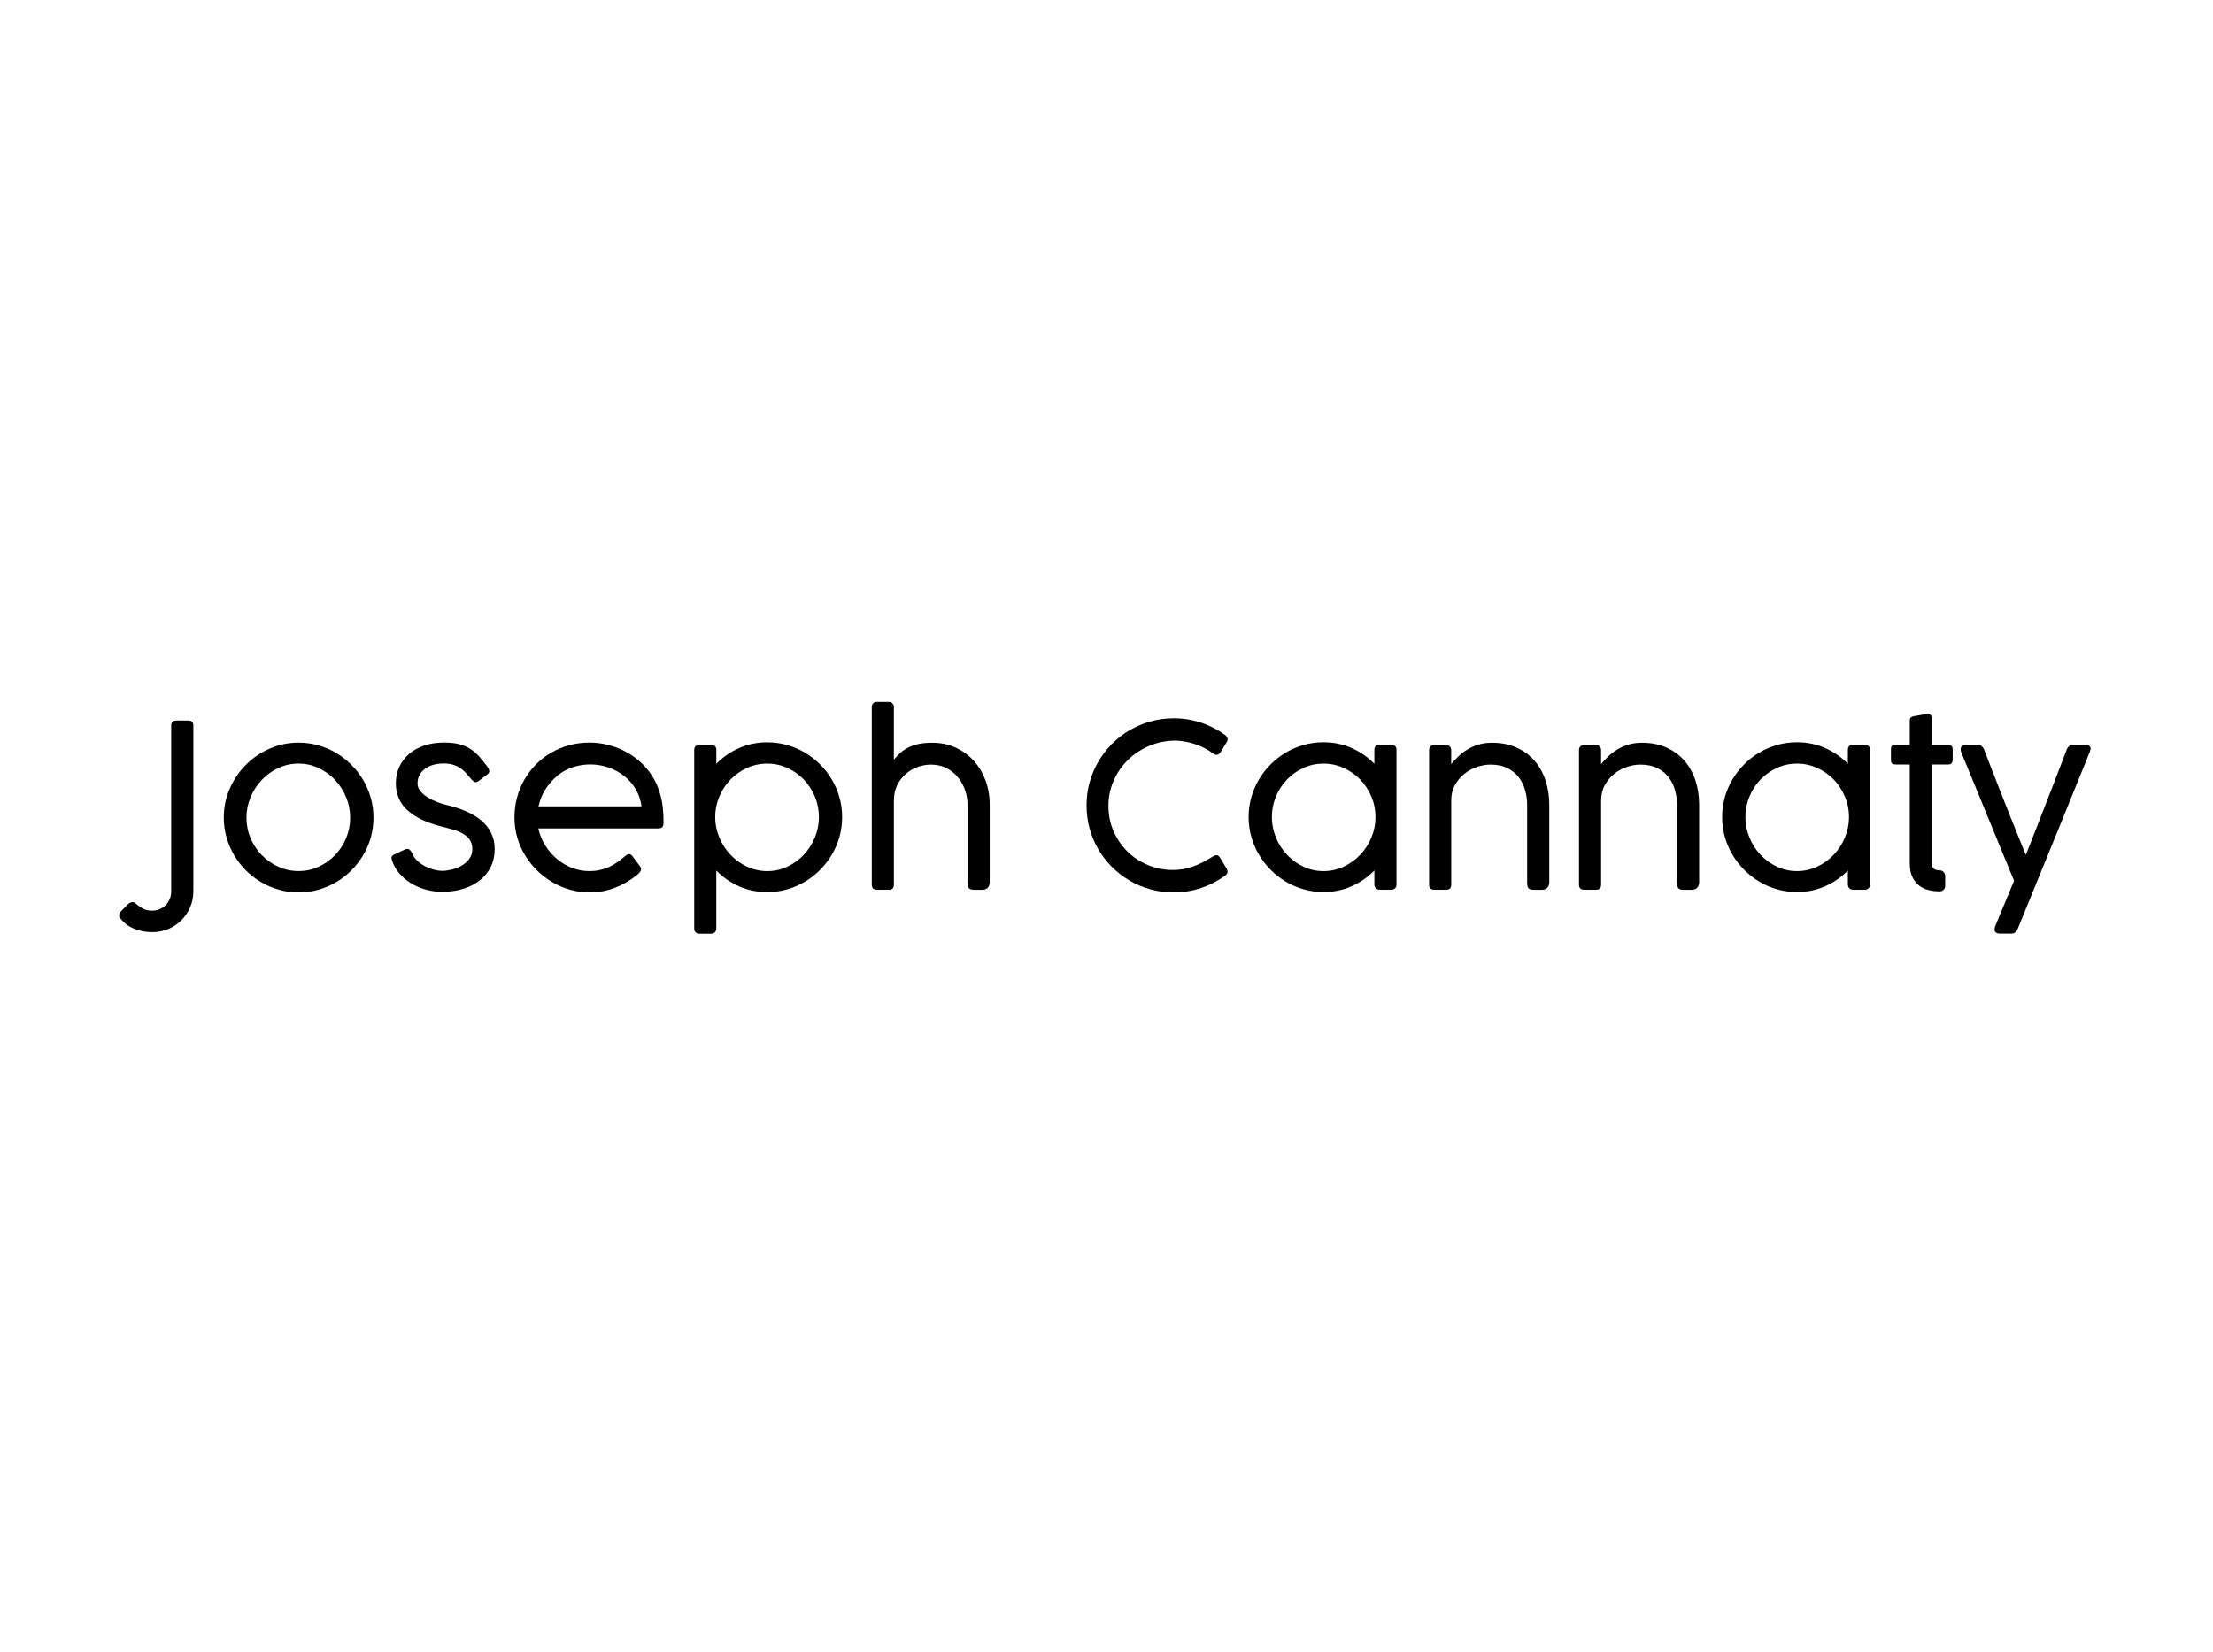 <?xml version="1.0" encoding="utf-8"?>
<!-- Generator: Adobe Illustrator 26.0.0, SVG Export Plug-In . SVG Version: 6.00 Build 0)  -->
<svg version="1.1" id="Layer_1" xmlns="http://www.w3.org/2000/svg" xmlns:xlink="http://www.w3.org/1999/xlink" x="0px" y="0px"
	 viewBox="0 0 889.24 663.71" style="enable-background:new 0 0 889.24 663.71;" xml:space="preserve">
<g>
	<path d="M48.24,368.8c-0.24-0.21-0.37-0.52-0.37-0.92c0-0.64,0.26-1.22,0.78-1.74l3.02-3.11l0.41-0.18
		c0.21-0.15,0.41-0.26,0.6-0.32c0.18-0.06,0.35-0.09,0.5-0.09c0.43,0,0.85,0.18,1.28,0.53c0.43,0.35,0.93,0.75,1.51,1.19
		c0.58,0.44,1.28,0.84,2.08,1.19c0.81,0.35,1.84,0.53,3.09,0.53c1.1,0,2.11-0.2,3.05-0.6c0.93-0.4,1.74-0.95,2.43-1.65
		c0.69-0.7,1.22-1.53,1.6-2.47c0.38-0.95,0.57-1.97,0.57-3.07V291.4c0-0.55,0.15-0.99,0.46-1.33c0.31-0.34,0.79-0.53,1.47-0.6h4.95
		c1.34,0,2.02,0.67,2.02,2.02v66.6c0,2.32-0.44,4.48-1.31,6.48c-0.87,2-2.05,3.74-3.53,5.22c-1.48,1.48-3.23,2.64-5.24,3.48
		c-2.02,0.84-4.17,1.26-6.46,1.26c-2.56,0-4.99-0.47-7.28-1.4C51.58,372.2,49.7,370.76,48.24,368.8z"/>
	<path d="M89.92,328.5c0-4.12,0.8-8.01,2.41-11.66c1.6-3.65,3.77-6.85,6.51-9.6s5.92-4.92,9.56-6.5c3.64-1.59,7.5-2.38,11.6-2.38
		c2.72,0,5.35,0.36,7.91,1.08c2.55,0.72,4.94,1.74,7.17,3.07c2.23,1.33,4.26,2.91,6.1,4.74c1.83,1.83,3.41,3.87,4.74,6.11
		c1.33,2.24,2.35,4.64,3.07,7.19c0.72,2.55,1.08,5.2,1.08,7.95s-0.36,5.4-1.08,7.95c-0.72,2.55-1.74,4.94-3.07,7.17
		c-1.33,2.23-2.91,4.26-4.74,6.09c-1.83,1.83-3.87,3.41-6.1,4.72c-2.23,1.31-4.62,2.33-7.17,3.05c-2.55,0.72-5.19,1.08-7.91,1.08
		s-5.36-0.36-7.91-1.08c-2.55-0.72-4.94-1.73-7.17-3.05c-2.23-1.31-4.26-2.89-6.1-4.72s-3.41-3.86-4.72-6.09
		c-1.31-2.23-2.34-4.62-3.07-7.17C90.29,333.9,89.92,331.25,89.92,328.5z M99.03,328.5c0,2.9,0.55,5.65,1.65,8.24
		c1.1,2.6,2.59,4.87,4.49,6.82c1.89,1.95,4.11,3.51,6.64,4.67c2.53,1.16,5.25,1.74,8.15,1.74c2.87,0,5.56-0.58,8.08-1.74
		c2.52-1.16,4.72-2.72,6.6-4.67c1.88-1.95,3.36-4.23,4.44-6.82c1.08-2.6,1.63-5.34,1.63-8.24c0-2.84-0.54-5.57-1.63-8.2
		c-1.08-2.63-2.56-4.94-4.44-6.94c-1.88-2-4.08-3.6-6.6-4.79c-2.52-1.19-5.21-1.79-8.08-1.79c-2.9,0-5.62,0.6-8.15,1.79
		c-2.54,1.19-4.75,2.79-6.64,4.79c-1.89,2-3.39,4.31-4.49,6.94C99.58,322.93,99.03,325.66,99.03,328.5z"/>
	<path d="M157.66,346.13c-0.15-0.46-0.26-0.83-0.32-1.12c-0.06-0.29-0.05-0.53,0.02-0.73c0.08-0.2,0.2-0.37,0.37-0.53
		c0.17-0.15,0.4-0.3,0.71-0.46l4.35-2.02c0.76-0.31,1.36-0.27,1.79,0.11c0.43,0.38,0.76,0.85,1.01,1.4
		c0.46,1.19,1.18,2.24,2.18,3.14c0.99,0.9,2.07,1.64,3.23,2.22c1.16,0.58,2.34,1.02,3.53,1.31c1.19,0.29,2.21,0.44,3.07,0.44
		c1.16,0,2.44-0.17,3.85-0.5c1.4-0.34,2.73-0.85,3.96-1.56c1.24-0.7,2.27-1.61,3.11-2.73c0.84-1.11,1.26-2.44,1.26-3.96
		c0-1.65-0.4-2.98-1.19-3.98c-0.79-1.01-1.83-1.84-3.09-2.5c-1.27-0.66-2.69-1.18-4.26-1.58c-1.57-0.4-3.14-0.81-4.69-1.24
		c-2.75-0.73-5.2-1.63-7.35-2.68c-2.15-1.05-3.98-2.27-5.5-3.66c-1.51-1.39-2.66-2.98-3.46-4.76c-0.79-1.79-1.19-3.79-1.19-6.02
		c0-2.44,0.47-4.67,1.42-6.69c0.95-2.02,2.27-3.74,3.96-5.18c1.69-1.44,3.73-2.55,6.09-3.34c2.37-0.79,4.98-1.19,7.85-1.19
		c2.35,0,4.37,0.21,6.07,0.64c1.69,0.43,3.2,1.06,4.51,1.9c1.31,0.84,2.52,1.88,3.62,3.11s2.24,2.66,3.44,4.28
		c0.37,0.61,0.56,1.14,0.6,1.58c0.03,0.44-0.24,0.88-0.82,1.31l-3.57,2.7c-0.7,0.4-1.24,0.5-1.6,0.32
		c-0.37-0.18-0.76-0.53-1.19-1.05c-0.7-0.82-1.39-1.62-2.06-2.38c-0.67-0.76-1.44-1.44-2.29-2.04c-0.86-0.6-1.83-1.07-2.91-1.42
		c-1.08-0.35-2.37-0.53-3.87-0.53c-1.34,0-2.64,0.15-3.89,0.46c-1.25,0.31-2.37,0.79-3.37,1.47c-0.99,0.67-1.79,1.52-2.38,2.54
		c-0.6,1.02-0.89,2.24-0.89,3.64c0,1.07,0.37,2.05,1.1,2.95c0.73,0.9,1.66,1.72,2.79,2.45c1.13,0.73,2.37,1.36,3.71,1.88
		c1.34,0.52,2.64,0.93,3.89,1.24c2.9,0.67,5.55,1.53,7.95,2.56c2.4,1.04,4.45,2.27,6.16,3.71c1.71,1.44,3.04,3.11,3.98,5.02
		c0.95,1.91,1.42,4.07,1.42,6.48c0,2.66-0.53,5.05-1.58,7.17c-1.05,2.12-2.52,3.92-4.4,5.4c-1.88,1.48-4.12,2.62-6.71,3.41
		c-2.6,0.79-5.42,1.19-8.47,1.19c-1.92,0-3.9-0.25-5.93-0.73c-2.03-0.49-3.95-1.24-5.75-2.24c-1.8-1.01-3.44-2.27-4.9-3.8
		C159.54,350.01,158.42,348.21,157.66,346.13z"/>
	<path d="M250.92,344.16c0.27-0.24,0.57-0.47,0.89-0.69c0.32-0.21,0.65-0.32,0.98-0.32c0.46,0,0.9,0.27,1.33,0.82
		c0.61,0.82,1.11,1.5,1.49,2.02c0.38,0.52,0.69,0.93,0.94,1.24c0.24,0.34,0.43,0.58,0.55,0.73c0.15,0.18,0.27,0.37,0.37,0.57
		c0.09,0.2,0.14,0.42,0.14,0.66c0,0.34-0.13,0.69-0.39,1.08c-0.26,0.38-0.71,0.83-1.35,1.35c-1.31,1.04-2.68,1.98-4.1,2.82
		c-1.42,0.84-2.91,1.56-4.47,2.18c-1.56,0.61-3.2,1.08-4.92,1.42c-1.73,0.34-3.55,0.5-5.47,0.5c-2.72,0-5.34-0.36-7.88-1.08
		c-2.54-0.72-4.92-1.74-7.17-3.07c-2.24-1.33-4.29-2.91-6.14-4.74c-1.85-1.83-3.44-3.86-4.79-6.09c-1.34-2.23-2.38-4.62-3.11-7.17
		c-0.73-2.55-1.1-5.2-1.1-7.95s0.34-5.4,1.03-7.97s1.66-4.96,2.93-7.19c1.27-2.23,2.8-4.26,4.6-6.09c1.8-1.83,3.82-3.4,6.07-4.72
		c2.24-1.31,4.67-2.33,7.28-3.05c2.61-0.72,5.37-1.08,8.27-1.08c2.29,0,4.56,0.26,6.82,0.78c2.26,0.52,4.43,1.28,6.5,2.27
		c2.08,0.99,4.02,2.22,5.84,3.69c1.82,1.47,3.44,3.15,4.88,5.04c1.95,2.63,3.4,5.62,4.35,8.98c0.95,3.36,1.39,7.22,1.33,11.59
		c0,1.44-0.67,2.15-2.02,2.15h-48.28c0.52,2.44,1.43,4.7,2.73,6.78c1.3,2.08,2.85,3.89,4.67,5.43c1.82,1.54,3.84,2.75,6.07,3.62
		c2.23,0.87,4.53,1.31,6.92,1.31c1.68,0,3.2-0.16,4.56-0.48c1.36-0.32,2.6-0.75,3.71-1.28c1.11-0.53,2.15-1.15,3.09-1.83
		c0.95-0.69,1.86-1.4,2.75-2.13L250.92,344.16z M225.82,310.27c-2.32,1.56-4.32,3.52-6,5.89c-1.68,2.37-2.82,4.97-3.44,7.81h41.41
		c-0.34-2.53-1.12-4.84-2.36-6.92c-1.24-2.08-2.79-3.85-4.65-5.31c-1.86-1.47-3.96-2.6-6.3-3.41c-2.34-0.81-4.76-1.21-7.26-1.21
		c-1.99,0-3.95,0.26-5.89,0.78C229.4,308.41,227.56,309.2,225.82,310.27z"/>
	<path d="M287.83,306.88c2.63-2.69,5.68-4.8,9.17-6.34s7.26-2.31,11.32-2.31c2.75,0,5.39,0.36,7.93,1.08
		c2.54,0.72,4.92,1.73,7.15,3.05c2.23,1.31,4.26,2.89,6.1,4.72c1.83,1.83,3.42,3.86,4.74,6.09c1.33,2.23,2.35,4.62,3.07,7.17
		c0.72,2.55,1.08,5.2,1.08,7.95s-0.36,5.4-1.08,7.95c-0.72,2.55-1.74,4.95-3.07,7.19c-1.33,2.24-2.91,4.28-4.74,6.11
		c-1.83,1.83-3.87,3.41-6.1,4.74c-2.23,1.33-4.62,2.35-7.17,3.07c-2.55,0.72-5.19,1.08-7.91,1.08c-4.06,0-7.84-0.77-11.32-2.31
		s-6.54-3.66-9.17-6.34v23.36c0,0.55-0.19,1.02-0.57,1.42c-0.38,0.4-0.89,0.6-1.53,0.6h-4.76c-0.55,0-1.02-0.18-1.42-0.55
		c-0.4-0.37-0.6-0.86-0.6-1.47v-71.82c0-1.34,0.72-2.02,2.15-2.02h4.72c1.34,0,2.02,0.67,2.02,2.02V306.88z M287.38,328.27
		c0,2.84,0.55,5.57,1.65,8.2c1.1,2.63,2.59,4.94,4.49,6.94c1.89,2,4.11,3.6,6.64,4.79c2.53,1.19,5.25,1.79,8.15,1.79
		c2.87,0,5.56-0.6,8.08-1.79c2.52-1.19,4.72-2.79,6.6-4.79c1.88-2,3.36-4.31,4.44-6.94c1.08-2.63,1.63-5.36,1.63-8.2
		c0-2.87-0.54-5.61-1.63-8.22c-1.08-2.61-2.56-4.89-4.44-6.85c-1.88-1.95-4.08-3.51-6.6-4.67c-2.52-1.16-5.21-1.74-8.08-1.74
		c-2.9,0-5.62,0.58-8.15,1.74c-2.54,1.16-4.75,2.72-6.64,4.67c-1.89,1.95-3.39,4.24-4.49,6.85
		C287.93,322.66,287.38,325.4,287.38,328.27z"/>
	<path d="M359.2,305.18c0.85-1.07,1.77-2.02,2.75-2.86c0.98-0.84,2.07-1.55,3.28-2.13c1.21-0.58,2.57-1.02,4.1-1.33
		c1.53-0.31,3.3-0.46,5.31-0.46c3.42,0,6.54,0.65,9.37,1.95c2.82,1.3,5.25,3.07,7.28,5.31c2.03,2.24,3.6,4.88,4.72,7.9
		c1.11,3.02,1.67,6.26,1.67,9.71v31.1c0,1.04-0.27,1.82-0.8,2.34c-0.53,0.52-1.21,0.78-2.04,0.78h-3.39c-1.13,0-1.85-0.23-2.18-0.69
		c-0.32-0.46-0.48-1.22-0.48-2.29v-31.24c0-1.83-0.31-3.7-0.94-5.61c-0.63-1.91-1.56-3.64-2.79-5.2c-1.24-1.56-2.78-2.82-4.63-3.8
		c-1.85-0.98-3.98-1.47-6.39-1.47c-1.74,0-3.5,0.31-5.27,0.94c-1.77,0.63-3.37,1.55-4.79,2.77s-2.57,2.73-3.46,4.53
		c-0.89,1.8-1.33,3.86-1.33,6.18v33.85c0,1.34-0.67,2.02-2.02,2.02h-4.72c-1.44,0-2.15-0.67-2.15-2.02v-71.45
		c0-0.61,0.2-1.1,0.6-1.47c0.4-0.37,0.87-0.55,1.42-0.55h4.76c0.64,0,1.15,0.2,1.53,0.6c0.38,0.4,0.57,0.87,0.57,1.42V305.18z"/>
	<path d="M492.16,295.2c0.34,0.24,0.61,0.53,0.82,0.85c0.21,0.32,0.32,0.65,0.32,0.98c0,0.43-0.12,0.79-0.37,1.1l-2.43,4.03
		c-0.52,0.73-1.05,1.1-1.6,1.1c-0.21,0-0.45-0.05-0.71-0.16c-0.26-0.11-0.56-0.28-0.89-0.53c-2.2-1.56-4.51-2.75-6.94-3.57
		c-2.43-0.82-4.99-1.31-7.67-1.47c-3.94,0-7.57,0.71-10.9,2.13c-3.33,1.42-6.21,3.33-8.63,5.73c-2.43,2.4-4.33,5.18-5.7,8.34
		c-1.37,3.16-2.06,6.5-2.06,10.01c0,3.73,0.7,7.17,2.11,10.33c1.4,3.16,3.29,5.89,5.66,8.18c2.37,2.29,5.11,4.08,8.24,5.36
		c3.13,1.28,6.42,1.92,9.87,1.92c1.25,0,2.5-0.09,3.76-0.27c1.25-0.18,2.53-0.5,3.82-0.94c1.3-0.44,2.65-1.01,4.05-1.69
		c1.4-0.69,2.9-1.53,4.49-2.54c0.58-0.34,1.05-0.5,1.42-0.5c0.55,0,1.05,0.38,1.51,1.15l2.61,4.31c0.21,0.4,0.32,0.76,0.32,1.1
		c0,0.73-0.37,1.31-1.1,1.74c-2.87,2.08-6.03,3.7-9.48,4.88c-3.45,1.18-7.18,1.76-11.18,1.76c-3.24,0-6.34-0.41-9.32-1.24
		c-2.98-0.82-5.76-2-8.34-3.53c-2.58-1.53-4.93-3.35-7.05-5.47c-2.12-2.12-3.94-4.47-5.45-7.05c-1.51-2.58-2.68-5.36-3.5-8.34
		c-0.82-2.98-1.24-6.08-1.24-9.32c0-3.21,0.41-6.3,1.24-9.28c0.82-2.98,2-5.76,3.53-8.36c1.53-2.6,3.35-4.96,5.47-7.1
		c2.12-2.14,4.48-3.96,7.08-5.47c2.59-1.51,5.38-2.69,8.36-3.53c2.98-0.84,6.08-1.26,9.32-1.26c3.82,0,7.44,0.57,10.86,1.69
		C485.87,291.38,489.11,293.03,492.16,295.2z"/>
	<path d="M552.25,349.75c-2.63,2.69-5.68,4.8-9.16,6.34s-7.25,2.31-11.31,2.31c-2.72,0-5.35-0.36-7.9-1.08
		c-2.55-0.72-4.94-1.74-7.17-3.07c-2.23-1.33-4.26-2.91-6.09-4.74c-1.83-1.83-3.41-3.87-4.74-6.11c-1.33-2.24-2.35-4.64-3.07-7.19
		c-0.72-2.55-1.08-5.2-1.08-7.95s0.36-5.4,1.08-7.95c0.72-2.55,1.74-4.94,3.07-7.17c1.33-2.23,2.91-4.26,4.74-6.09
		c1.83-1.83,3.86-3.4,6.09-4.72c2.23-1.31,4.61-2.33,7.15-3.05c2.53-0.72,5.18-1.08,7.92-1.08c4.06,0,7.83,0.77,11.31,2.31
		s6.53,3.66,9.16,6.34v-5.59c0-1.34,0.67-2.02,2.02-2.02h4.72c1.44,0,2.15,0.67,2.15,2.02v54.19c0,0.61-0.2,1.1-0.6,1.47
		c-0.4,0.37-0.87,0.55-1.42,0.55h-4.76c-0.64,0-1.15-0.2-1.53-0.6c-0.38-0.4-0.57-0.87-0.57-1.42V349.75z M552.71,328.27
		c0-2.87-0.55-5.61-1.65-8.22s-2.59-4.89-4.48-6.85c-1.89-1.95-4.11-3.51-6.66-4.67c-2.55-1.16-5.25-1.74-8.12-1.74
		c-2.87,0-5.56,0.58-8.08,1.74c-2.52,1.16-4.71,2.72-6.59,4.67c-1.88,1.95-3.35,4.24-4.44,6.85c-1.08,2.61-1.62,5.35-1.62,8.22
		c0,2.84,0.54,5.57,1.62,8.2c1.08,2.63,2.56,4.94,4.44,6.94c1.88,2,4.07,3.6,6.59,4.79c2.52,1.19,5.21,1.79,8.08,1.79
		c2.87,0,5.57-0.6,8.12-1.79c2.55-1.19,4.77-2.79,6.66-4.79c1.89-2,3.39-4.31,4.48-6.94C552.16,333.84,552.71,331.11,552.71,328.27z
		"/>
	<path d="M583.13,307.02c0.85-1.07,1.82-2.11,2.89-3.14c1.07-1.02,2.27-1.94,3.6-2.75c1.33-0.81,2.8-1.47,4.42-1.97
		c1.62-0.5,3.44-0.76,5.45-0.76c3.76,0,7.07,0.65,9.94,1.95c2.87,1.3,5.27,3.07,7.21,5.31c1.94,2.24,3.4,4.88,4.4,7.9
		c0.99,3.02,1.49,6.26,1.49,9.71v31.1c0,1.04-0.27,1.82-0.8,2.34c-0.53,0.52-1.21,0.78-2.04,0.78h-3.39c-1.13,0-1.85-0.23-2.18-0.69
		c-0.32-0.46-0.48-1.22-0.48-2.29v-31.24c0-1.83-0.25-3.7-0.76-5.61c-0.5-1.91-1.33-3.64-2.47-5.2c-1.15-1.56-2.66-2.82-4.56-3.8
		c-1.89-0.98-4.21-1.47-6.96-1.47c-1.74,0-3.54,0.31-5.4,0.94c-1.86,0.63-3.56,1.55-5.08,2.77c-1.53,1.22-2.79,2.73-3.78,4.53
		c-0.99,1.8-1.49,3.86-1.49,6.18v33.85c0,1.34-0.67,2.02-2.02,2.02h-4.72c-1.44,0-2.15-0.67-2.15-2.02v-54.14
		c0-0.61,0.2-1.1,0.6-1.47c0.4-0.37,0.87-0.55,1.42-0.55h4.76c0.64,0,1.15,0.2,1.53,0.6c0.38,0.4,0.57,0.87,0.57,1.42V307.02z"/>
	<path d="M643.36,307.02c0.85-1.07,1.82-2.11,2.89-3.14c1.07-1.02,2.27-1.94,3.6-2.75c1.33-0.81,2.8-1.47,4.42-1.97
		c1.62-0.5,3.44-0.76,5.45-0.76c3.76,0,7.07,0.65,9.94,1.95c2.87,1.3,5.27,3.07,7.21,5.31c1.94,2.24,3.4,4.88,4.4,7.9
		c0.99,3.02,1.49,6.26,1.49,9.71v31.1c0,1.04-0.27,1.82-0.8,2.34c-0.53,0.52-1.21,0.78-2.04,0.78h-3.39c-1.13,0-1.85-0.23-2.18-0.69
		c-0.32-0.46-0.48-1.22-0.48-2.29v-31.24c0-1.83-0.25-3.7-0.76-5.61c-0.5-1.91-1.33-3.64-2.47-5.2c-1.14-1.56-2.66-2.82-4.56-3.8
		c-1.89-0.98-4.21-1.47-6.96-1.47c-1.74,0-3.54,0.31-5.4,0.94c-1.86,0.63-3.56,1.55-5.08,2.77c-1.53,1.22-2.79,2.73-3.78,4.53
		c-0.99,1.8-1.49,3.86-1.49,6.18v33.85c0,1.34-0.67,2.02-2.02,2.02h-4.72c-1.44,0-2.15-0.67-2.15-2.02v-54.14
		c0-0.61,0.2-1.1,0.6-1.47c0.4-0.37,0.87-0.55,1.42-0.55h4.76c0.64,0,1.15,0.2,1.53,0.6c0.38,0.4,0.57,0.87,0.57,1.42V307.02z"/>
	<path d="M742.52,349.75c-2.63,2.69-5.68,4.8-9.16,6.34c-3.48,1.54-7.25,2.31-11.31,2.31c-2.72,0-5.35-0.36-7.9-1.08
		c-2.55-0.72-4.94-1.74-7.17-3.07c-2.23-1.33-4.26-2.91-6.09-4.74s-3.41-3.87-4.74-6.11c-1.33-2.24-2.35-4.64-3.07-7.19
		c-0.72-2.55-1.08-5.2-1.08-7.95s0.36-5.4,1.08-7.95c0.72-2.55,1.74-4.94,3.07-7.17c1.33-2.23,2.91-4.26,4.74-6.09
		s3.86-3.4,6.09-4.72c2.23-1.31,4.61-2.33,7.15-3.05c2.53-0.72,5.18-1.08,7.92-1.08c4.06,0,7.83,0.77,11.31,2.31
		c3.48,1.54,6.53,3.66,9.16,6.34v-5.59c0-1.34,0.67-2.02,2.02-2.02h4.72c1.43,0,2.15,0.67,2.15,2.02v54.19c0,0.61-0.2,1.1-0.6,1.47
		c-0.4,0.37-0.87,0.55-1.42,0.55h-4.76c-0.64,0-1.15-0.2-1.54-0.6c-0.38-0.4-0.57-0.87-0.57-1.42V349.75z M742.98,328.27
		c0-2.87-0.55-5.61-1.65-8.22s-2.59-4.89-4.48-6.85c-1.89-1.95-4.11-3.51-6.66-4.67c-2.55-1.16-5.25-1.74-8.12-1.74
		s-5.56,0.58-8.08,1.74c-2.52,1.16-4.71,2.72-6.59,4.67c-1.88,1.95-3.36,4.24-4.44,6.85s-1.62,5.35-1.62,8.22
		c0,2.84,0.54,5.57,1.62,8.2c1.08,2.63,2.56,4.94,4.44,6.94c1.88,2,4.07,3.6,6.59,4.79c2.52,1.19,5.21,1.79,8.08,1.79
		s5.57-0.6,8.12-1.79s4.77-2.79,6.66-4.79c1.89-2,3.39-4.31,4.48-6.94C742.43,333.84,742.98,331.11,742.98,328.27z"/>
	<path d="M779.3,358.13c-1.41,0-2.82-0.17-4.24-0.5c-1.42-0.34-2.69-0.92-3.82-1.76c-1.13-0.84-2.05-1.98-2.77-3.44
		c-0.72-1.45-1.08-3.3-1.08-5.56v-39.71h-5.31c-0.76,0-1.33-0.11-1.7-0.34s-0.55-0.74-0.55-1.53v-4.26c0-0.79,0.18-1.29,0.55-1.49
		c0.37-0.2,0.93-0.3,1.7-0.3h5.31v-9.76c0-0.52,0.11-0.89,0.32-1.12c0.21-0.23,0.58-0.42,1.1-0.57c0.18-0.06,0.56-0.13,1.12-0.21
		c0.57-0.08,1.15-0.18,1.76-0.3c0.73-0.12,1.53-0.26,2.38-0.41c0.52-0.06,0.93-0.03,1.24,0.09c0.31,0.12,0.53,0.31,0.67,0.55
		c0.14,0.24,0.22,0.53,0.25,0.85c0.03,0.32,0.04,0.66,0.04,1.03v9.85h6.37c0.7,0,1.21,0.15,1.53,0.46c0.32,0.31,0.48,0.86,0.48,1.65
		v3.62c0,0.79-0.16,1.36-0.48,1.69s-0.83,0.5-1.53,0.5h-6.37v39.62c0,1.07,0.26,1.82,0.78,2.24c0.52,0.43,1.24,0.64,2.15,0.64
		c0.7,0,1.28,0.21,1.74,0.64c0.46,0.43,0.69,1.02,0.69,1.79v3.76c0,0.7-0.21,1.26-0.64,1.67S780,358.13,779.3,358.13z"/>
	<path d="M797.21,301.02c0.58,1.53,1.33,3.47,2.24,5.82c0.92,2.35,1.91,4.89,2.98,7.63c1.07,2.73,2.18,5.55,3.32,8.45
		c1.15,2.9,2.25,5.66,3.3,8.29c1.05,2.63,2.02,5.02,2.89,7.17s1.56,3.86,2.08,5.11c0.49-1.25,1.16-2.95,2.02-5.11
		c0.85-2.15,1.79-4.55,2.82-7.19c1.02-2.64,2.1-5.41,3.23-8.31c1.13-2.9,2.22-5.72,3.28-8.45c1.05-2.73,2.03-5.27,2.93-7.63
		c0.9-2.35,1.64-4.29,2.22-5.82c0.21-0.52,0.52-0.93,0.92-1.24c0.4-0.3,0.9-0.46,1.51-0.46h5.08c1.34,0,2.01,0.53,2.01,1.6
		c0,0.09-0.02,0.2-0.05,0.32c-0.03,0.12-0.08,0.26-0.14,0.41c-0.06,0.15-0.11,0.32-0.14,0.5l-10.76,26.52l-18.32,44.89v-0.09
		c-0.43,1.13-1.24,1.69-2.43,1.69h-4.54c-1.47,0-2.2-0.57-2.2-1.69c0-0.21,0.03-0.44,0.09-0.66c0.06-0.23,0.09-0.37,0.09-0.44
		l7.65-18.46l-21.25-51.71c-0.03-0.09-0.06-0.2-0.09-0.32c-0.06-0.24-0.09-0.55-0.09-0.92c0-1.07,0.7-1.6,2.11-1.6h4.81
		c0.61,0,1.11,0.15,1.51,0.46C796.69,300.08,796.99,300.5,797.21,301.02z"/>
</g>
</svg>
